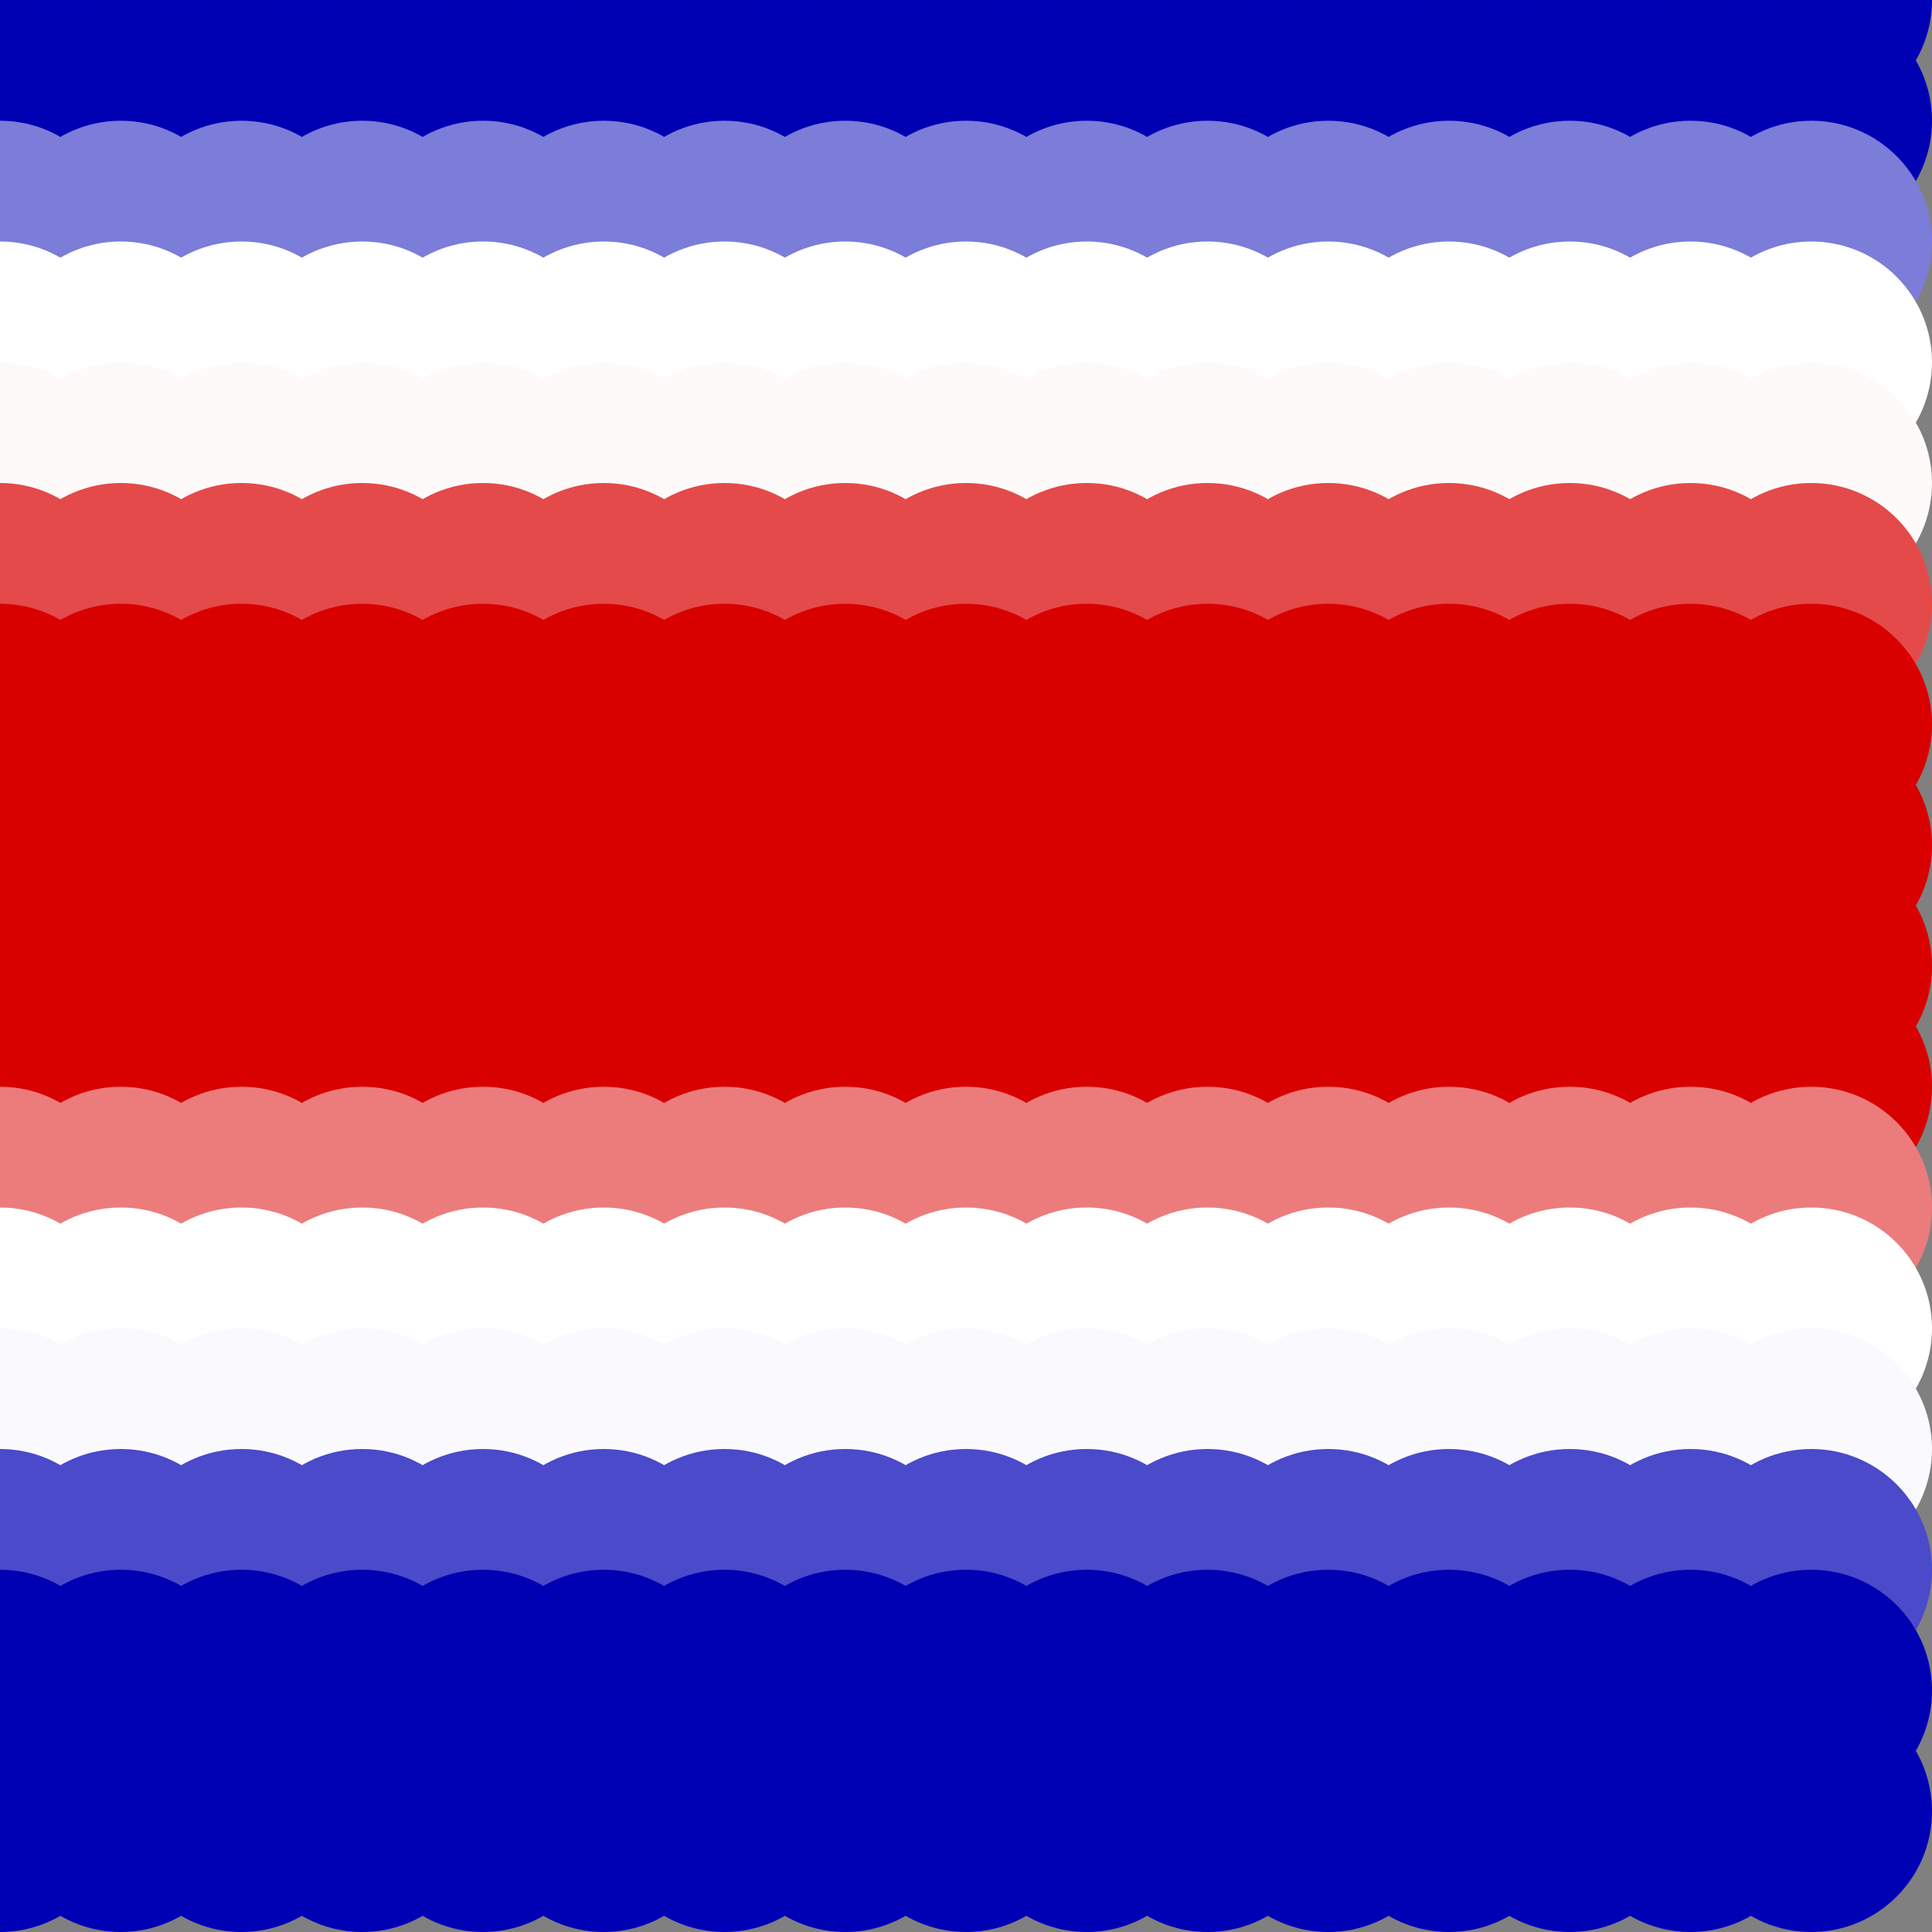 <?xml version="1.0" standalone="no"?>
<!DOCTYPE svg PUBLIC "-//W3C//DTD SVG 20010904//EN"
  "http://www.w3.org/TR/2001/REC-SVG-20010904/DTD/svg10.dtd">
<svg width="16" height="16">
  <rect width="100%" height="100%" fill="#808080" stroke="none"/>
  <circle cx="0" cy="0" r="1" fill="srgba(0,0,180,1)"/>
  <circle cx="1" cy="0" r="1" fill="srgba(0,0,180,1)"/>
  <circle cx="2" cy="0" r="1" fill="srgba(0,0,180,1)"/>
  <circle cx="3" cy="0" r="1" fill="srgba(0,0,180,1)"/>
  <circle cx="4" cy="0" r="1" fill="srgba(0,0,180,1)"/>
  <circle cx="5" cy="0" r="1" fill="srgba(0,0,180,1)"/>
  <circle cx="6" cy="0" r="1" fill="srgba(0,0,180,1)"/>
  <circle cx="7" cy="0" r="1" fill="srgba(0,0,180,1)"/>
  <circle cx="8" cy="0" r="1" fill="srgba(0,0,180,1)"/>
  <circle cx="9" cy="0" r="1" fill="srgba(0,0,180,1)"/>
  <circle cx="10" cy="0" r="1" fill="srgba(0,0,180,1)"/>
  <circle cx="11" cy="0" r="1" fill="srgba(0,0,180,1)"/>
  <circle cx="12" cy="0" r="1" fill="srgba(0,0,180,1)"/>
  <circle cx="13" cy="0" r="1" fill="srgba(0,0,180,1)"/>
  <circle cx="14" cy="0" r="1" fill="srgba(0,0,180,1)"/>
  <circle cx="15" cy="0" r="1" fill="srgba(0.008%,0.008%,70.588%,1)"/>
  <circle cx="0" cy="1" r="1" fill="srgba(0%,0%,70.162%,1)"/>
  <circle cx="1" cy="1" r="1" fill="srgba(0%,0%,70.162%,1)"/>
  <circle cx="2" cy="1" r="1" fill="srgba(0%,0%,70.162%,1)"/>
  <circle cx="3" cy="1" r="1" fill="srgba(0%,0%,70.162%,1)"/>
  <circle cx="4" cy="1" r="1" fill="srgba(0%,0%,70.162%,1)"/>
  <circle cx="5" cy="1" r="1" fill="srgba(0%,0%,70.162%,1)"/>
  <circle cx="6" cy="1" r="1" fill="srgba(0%,0%,70.162%,1)"/>
  <circle cx="7" cy="1" r="1" fill="srgba(0%,0%,70.162%,1)"/>
  <circle cx="8" cy="1" r="1" fill="srgba(0%,0%,70.162%,1)"/>
  <circle cx="9" cy="1" r="1" fill="srgba(0%,0%,70.162%,1)"/>
  <circle cx="10" cy="1" r="1" fill="srgba(0%,0%,70.162%,1)"/>
  <circle cx="11" cy="1" r="1" fill="srgba(0%,0%,70.162%,1)"/>
  <circle cx="12" cy="1" r="1" fill="srgba(0%,0%,70.162%,1)"/>
  <circle cx="13" cy="1" r="1" fill="srgba(0%,0%,70.162%,1)"/>
  <circle cx="14" cy="1" r="1" fill="srgba(0%,0%,70.162%,1)"/>
  <circle cx="15" cy="1" r="1" fill="srgba(0%,0%,70.162%,1)"/>
  <circle cx="0" cy="2" r="1" fill="srgba(48.748%,48.748%,84.924%,1)"/>
  <circle cx="1" cy="2" r="1" fill="srgba(48.748%,48.748%,84.924%,1)"/>
  <circle cx="2" cy="2" r="1" fill="srgba(48.748%,48.748%,84.924%,1)"/>
  <circle cx="3" cy="2" r="1" fill="srgba(48.748%,48.748%,84.924%,1)"/>
  <circle cx="4" cy="2" r="1" fill="srgba(48.748%,48.748%,84.924%,1)"/>
  <circle cx="5" cy="2" r="1" fill="srgba(48.748%,48.748%,84.924%,1)"/>
  <circle cx="6" cy="2" r="1" fill="srgba(48.748%,48.748%,84.924%,1)"/>
  <circle cx="7" cy="2" r="1" fill="srgba(48.748%,48.748%,84.924%,1)"/>
  <circle cx="8" cy="2" r="1" fill="srgba(48.748%,48.748%,84.924%,1)"/>
  <circle cx="9" cy="2" r="1" fill="srgba(48.748%,48.748%,84.924%,1)"/>
  <circle cx="10" cy="2" r="1" fill="srgba(48.748%,48.748%,84.924%,1)"/>
  <circle cx="11" cy="2" r="1" fill="srgba(48.748%,48.748%,84.924%,1)"/>
  <circle cx="12" cy="2" r="1" fill="srgba(48.748%,48.748%,84.924%,1)"/>
  <circle cx="13" cy="2" r="1" fill="srgba(48.748%,48.748%,84.924%,1)"/>
  <circle cx="14" cy="2" r="1" fill="srgba(48.748%,48.748%,84.924%,1)"/>
  <circle cx="15" cy="2" r="1" fill="srgba(48.748%,48.748%,84.924%,1)"/>
  <circle cx="0" cy="3" r="1" fill="white"/>
  <circle cx="1" cy="3" r="1" fill="white"/>
  <circle cx="2" cy="3" r="1" fill="white"/>
  <circle cx="3" cy="3" r="1" fill="white"/>
  <circle cx="4" cy="3" r="1" fill="white"/>
  <circle cx="5" cy="3" r="1" fill="white"/>
  <circle cx="6" cy="3" r="1" fill="white"/>
  <circle cx="7" cy="3" r="1" fill="white"/>
  <circle cx="8" cy="3" r="1" fill="white"/>
  <circle cx="9" cy="3" r="1" fill="white"/>
  <circle cx="10" cy="3" r="1" fill="white"/>
  <circle cx="11" cy="3" r="1" fill="white"/>
  <circle cx="12" cy="3" r="1" fill="white"/>
  <circle cx="13" cy="3" r="1" fill="white"/>
  <circle cx="14" cy="3" r="1" fill="white"/>
  <circle cx="15" cy="3" r="1" fill="white"/>
  <circle cx="0" cy="4" r="1" fill="srgba(99.692%,97.94%,97.939%,1)"/>
  <circle cx="1" cy="4" r="1" fill="srgba(99.692%,97.94%,97.939%,1)"/>
  <circle cx="2" cy="4" r="1" fill="srgba(99.692%,97.94%,97.939%,1)"/>
  <circle cx="3" cy="4" r="1" fill="srgba(99.692%,97.94%,97.939%,1)"/>
  <circle cx="4" cy="4" r="1" fill="srgba(99.692%,97.94%,97.939%,1)"/>
  <circle cx="5" cy="4" r="1" fill="srgba(99.692%,97.94%,97.939%,1)"/>
  <circle cx="6" cy="4" r="1" fill="srgba(99.692%,97.94%,97.939%,1)"/>
  <circle cx="7" cy="4" r="1" fill="srgba(99.692%,97.94%,97.939%,1)"/>
  <circle cx="8" cy="4" r="1" fill="srgba(99.692%,97.94%,97.939%,1)"/>
  <circle cx="9" cy="4" r="1" fill="srgba(99.692%,97.94%,97.939%,1)"/>
  <circle cx="10" cy="4" r="1" fill="srgba(99.692%,97.94%,97.939%,1)"/>
  <circle cx="11" cy="4" r="1" fill="srgba(99.692%,97.94%,97.939%,1)"/>
  <circle cx="12" cy="4" r="1" fill="srgba(99.692%,97.94%,97.939%,1)"/>
  <circle cx="13" cy="4" r="1" fill="srgba(99.692%,97.94%,97.939%,1)"/>
  <circle cx="14" cy="4" r="1" fill="srgba(99.692%,97.94%,97.939%,1)"/>
  <circle cx="15" cy="4" r="1" fill="srgba(99.684%,97.932%,97.939%,1)"/>
  <circle cx="0" cy="5" r="1" fill="srgba(89.453%,29.247%,29.247%,1)"/>
  <circle cx="1" cy="5" r="1" fill="srgba(89.453%,29.247%,29.247%,1)"/>
  <circle cx="2" cy="5" r="1" fill="srgba(89.453%,29.247%,29.247%,1)"/>
  <circle cx="3" cy="5" r="1" fill="srgba(89.453%,29.247%,29.247%,1)"/>
  <circle cx="4" cy="5" r="1" fill="srgba(89.453%,29.247%,29.247%,1)"/>
  <circle cx="5" cy="5" r="1" fill="srgba(89.453%,29.247%,29.247%,1)"/>
  <circle cx="6" cy="5" r="1" fill="srgba(89.453%,29.247%,29.247%,1)"/>
  <circle cx="7" cy="5" r="1" fill="srgba(89.453%,29.247%,29.247%,1)"/>
  <circle cx="8" cy="5" r="1" fill="srgba(89.453%,29.247%,29.247%,1)"/>
  <circle cx="9" cy="5" r="1" fill="srgba(89.453%,29.247%,29.247%,1)"/>
  <circle cx="10" cy="5" r="1" fill="srgba(89.453%,29.247%,29.247%,1)"/>
  <circle cx="11" cy="5" r="1" fill="srgba(89.453%,29.247%,29.247%,1)"/>
  <circle cx="12" cy="5" r="1" fill="srgba(89.453%,29.247%,29.247%,1)"/>
  <circle cx="13" cy="5" r="1" fill="srgba(89.453%,29.247%,29.247%,1)"/>
  <circle cx="14" cy="5" r="1" fill="srgba(89.453%,29.247%,29.247%,1)"/>
  <circle cx="15" cy="5" r="1" fill="srgba(89.451%,29.25%,29.253%,1)"/>
  <circle cx="0" cy="6" r="1" fill="srgba(84.855%,0%,0%,1)"/>
  <circle cx="1" cy="6" r="1" fill="srgba(84.855%,0%,0%,1)"/>
  <circle cx="2" cy="6" r="1" fill="srgba(84.855%,0%,0%,1)"/>
  <circle cx="3" cy="6" r="1" fill="srgba(84.855%,0%,0%,1)"/>
  <circle cx="4" cy="6" r="1" fill="srgba(84.855%,0%,0%,1)"/>
  <circle cx="5" cy="6" r="1" fill="srgba(84.855%,0%,0%,1)"/>
  <circle cx="6" cy="6" r="1" fill="srgba(84.855%,0%,0%,1)"/>
  <circle cx="7" cy="6" r="1" fill="srgba(84.855%,0%,0%,1)"/>
  <circle cx="8" cy="6" r="1" fill="srgba(84.855%,0%,0%,1)"/>
  <circle cx="9" cy="6" r="1" fill="srgba(84.855%,0%,0%,1)"/>
  <circle cx="10" cy="6" r="1" fill="srgba(84.855%,0%,0%,1)"/>
  <circle cx="11" cy="6" r="1" fill="srgba(84.855%,0%,0%,1)"/>
  <circle cx="12" cy="6" r="1" fill="srgba(84.855%,0%,0%,1)"/>
  <circle cx="13" cy="6" r="1" fill="srgba(84.855%,0%,0%,1)"/>
  <circle cx="14" cy="6" r="1" fill="srgba(84.855%,0%,0%,1)"/>
  <circle cx="15" cy="6" r="1" fill="srgba(84.855%,0%,0%,1)"/>
  <circle cx="0" cy="7" r="1" fill="srgba(217,0,0,1)"/>
  <circle cx="1" cy="7" r="1" fill="srgba(217,0,0,1)"/>
  <circle cx="2" cy="7" r="1" fill="srgba(217,0,0,1)"/>
  <circle cx="3" cy="7" r="1" fill="srgba(217,0,0,1)"/>
  <circle cx="4" cy="7" r="1" fill="srgba(217,0,0,1)"/>
  <circle cx="5" cy="7" r="1" fill="srgba(217,0,0,1)"/>
  <circle cx="6" cy="7" r="1" fill="srgba(217,0,0,1)"/>
  <circle cx="7" cy="7" r="1" fill="srgba(217,0,0,1)"/>
  <circle cx="8" cy="7" r="1" fill="srgba(217,0,0,1)"/>
  <circle cx="9" cy="7" r="1" fill="srgba(217,0,0,1)"/>
  <circle cx="10" cy="7" r="1" fill="srgba(217,0,0,1)"/>
  <circle cx="11" cy="7" r="1" fill="srgba(217,0,0,1)"/>
  <circle cx="12" cy="7" r="1" fill="srgba(217,0,0,1)"/>
  <circle cx="13" cy="7" r="1" fill="srgba(217,0,0,1)"/>
  <circle cx="14" cy="7" r="1" fill="srgba(217,0,0,1)"/>
  <circle cx="15" cy="7" r="1" fill="srgba(85.098%,0.008%,0.008%,1)"/>
  <circle cx="0" cy="8" r="1" fill="srgba(217,0,0,1)"/>
  <circle cx="1" cy="8" r="1" fill="srgba(217,0,0,1)"/>
  <circle cx="2" cy="8" r="1" fill="srgba(217,0,0,1)"/>
  <circle cx="3" cy="8" r="1" fill="srgba(217,0,0,1)"/>
  <circle cx="4" cy="8" r="1" fill="srgba(217,0,0,1)"/>
  <circle cx="5" cy="8" r="1" fill="srgba(217,0,0,1)"/>
  <circle cx="6" cy="8" r="1" fill="srgba(217,0,0,1)"/>
  <circle cx="7" cy="8" r="1" fill="srgba(217,0,0,1)"/>
  <circle cx="8" cy="8" r="1" fill="srgba(217,0,0,1)"/>
  <circle cx="9" cy="8" r="1" fill="srgba(217,0,0,1)"/>
  <circle cx="10" cy="8" r="1" fill="srgba(217,0,0,1)"/>
  <circle cx="11" cy="8" r="1" fill="srgba(217,0,0,1)"/>
  <circle cx="12" cy="8" r="1" fill="srgba(217,0,0,1)"/>
  <circle cx="13" cy="8" r="1" fill="srgba(217,0,0,1)"/>
  <circle cx="14" cy="8" r="1" fill="srgba(217,0,0,1)"/>
  <circle cx="15" cy="8" r="1" fill="srgba(85.098%,0.008%,0.008%,1)"/>
  <circle cx="0" cy="9" r="1" fill="srgba(84.881%,0%,0%,1)"/>
  <circle cx="1" cy="9" r="1" fill="srgba(84.881%,0%,0%,1)"/>
  <circle cx="2" cy="9" r="1" fill="srgba(84.881%,0%,0%,1)"/>
  <circle cx="3" cy="9" r="1" fill="srgba(84.881%,0%,0%,1)"/>
  <circle cx="4" cy="9" r="1" fill="srgba(84.881%,0%,0%,1)"/>
  <circle cx="5" cy="9" r="1" fill="srgba(84.881%,0%,0%,1)"/>
  <circle cx="6" cy="9" r="1" fill="srgba(84.881%,0%,0%,1)"/>
  <circle cx="7" cy="9" r="1" fill="srgba(84.881%,0%,0%,1)"/>
  <circle cx="8" cy="9" r="1" fill="srgba(84.881%,0%,0%,1)"/>
  <circle cx="9" cy="9" r="1" fill="srgba(84.881%,0%,0%,1)"/>
  <circle cx="10" cy="9" r="1" fill="srgba(84.881%,0%,0%,1)"/>
  <circle cx="11" cy="9" r="1" fill="srgba(84.881%,0%,0%,1)"/>
  <circle cx="12" cy="9" r="1" fill="srgba(84.881%,0%,0%,1)"/>
  <circle cx="13" cy="9" r="1" fill="srgba(84.881%,0%,0%,1)"/>
  <circle cx="14" cy="9" r="1" fill="srgba(84.881%,0%,0%,1)"/>
  <circle cx="15" cy="9" r="1" fill="srgba(84.881%,0%,0%,1)"/>
  <circle cx="0" cy="10" r="1" fill="srgba(92.364%,48.759%,48.759%,1)"/>
  <circle cx="1" cy="10" r="1" fill="srgba(92.364%,48.759%,48.759%,1)"/>
  <circle cx="2" cy="10" r="1" fill="srgba(92.364%,48.759%,48.759%,1)"/>
  <circle cx="3" cy="10" r="1" fill="srgba(92.364%,48.759%,48.759%,1)"/>
  <circle cx="4" cy="10" r="1" fill="srgba(92.364%,48.759%,48.759%,1)"/>
  <circle cx="5" cy="10" r="1" fill="srgba(92.364%,48.759%,48.759%,1)"/>
  <circle cx="6" cy="10" r="1" fill="srgba(92.364%,48.759%,48.759%,1)"/>
  <circle cx="7" cy="10" r="1" fill="srgba(92.364%,48.759%,48.759%,1)"/>
  <circle cx="8" cy="10" r="1" fill="srgba(92.364%,48.759%,48.759%,1)"/>
  <circle cx="9" cy="10" r="1" fill="srgba(92.364%,48.759%,48.759%,1)"/>
  <circle cx="10" cy="10" r="1" fill="srgba(92.364%,48.759%,48.759%,1)"/>
  <circle cx="11" cy="10" r="1" fill="srgba(92.364%,48.759%,48.759%,1)"/>
  <circle cx="12" cy="10" r="1" fill="srgba(92.364%,48.759%,48.759%,1)"/>
  <circle cx="13" cy="10" r="1" fill="srgba(92.364%,48.759%,48.759%,1)"/>
  <circle cx="14" cy="10" r="1" fill="srgba(92.364%,48.759%,48.759%,1)"/>
  <circle cx="15" cy="10" r="1" fill="srgba(92.36%,48.759%,48.763%,1)"/>
  <circle cx="0" cy="11" r="1" fill="white"/>
  <circle cx="1" cy="11" r="1" fill="white"/>
  <circle cx="2" cy="11" r="1" fill="white"/>
  <circle cx="3" cy="11" r="1" fill="white"/>
  <circle cx="4" cy="11" r="1" fill="white"/>
  <circle cx="5" cy="11" r="1" fill="white"/>
  <circle cx="6" cy="11" r="1" fill="white"/>
  <circle cx="7" cy="11" r="1" fill="white"/>
  <circle cx="8" cy="11" r="1" fill="white"/>
  <circle cx="9" cy="11" r="1" fill="white"/>
  <circle cx="10" cy="11" r="1" fill="white"/>
  <circle cx="11" cy="11" r="1" fill="white"/>
  <circle cx="12" cy="11" r="1" fill="white"/>
  <circle cx="13" cy="11" r="1" fill="white"/>
  <circle cx="14" cy="11" r="1" fill="white"/>
  <circle cx="15" cy="11" r="1" fill="srgba(99.999%,100%,100%,1)"/>
  <circle cx="0" cy="12" r="1" fill="srgba(97.939%,97.94%,99.393%,1)"/>
  <circle cx="1" cy="12" r="1" fill="srgba(97.939%,97.94%,99.393%,1)"/>
  <circle cx="2" cy="12" r="1" fill="srgba(97.939%,97.94%,99.393%,1)"/>
  <circle cx="3" cy="12" r="1" fill="srgba(97.939%,97.94%,99.393%,1)"/>
  <circle cx="4" cy="12" r="1" fill="srgba(97.939%,97.94%,99.393%,1)"/>
  <circle cx="5" cy="12" r="1" fill="srgba(97.939%,97.94%,99.393%,1)"/>
  <circle cx="6" cy="12" r="1" fill="srgba(97.939%,97.94%,99.393%,1)"/>
  <circle cx="7" cy="12" r="1" fill="srgba(97.939%,97.94%,99.393%,1)"/>
  <circle cx="8" cy="12" r="1" fill="srgba(97.939%,97.94%,99.393%,1)"/>
  <circle cx="9" cy="12" r="1" fill="srgba(97.939%,97.94%,99.393%,1)"/>
  <circle cx="10" cy="12" r="1" fill="srgba(97.939%,97.94%,99.393%,1)"/>
  <circle cx="11" cy="12" r="1" fill="srgba(97.939%,97.94%,99.393%,1)"/>
  <circle cx="12" cy="12" r="1" fill="srgba(97.939%,97.94%,99.393%,1)"/>
  <circle cx="13" cy="12" r="1" fill="srgba(97.939%,97.94%,99.393%,1)"/>
  <circle cx="14" cy="12" r="1" fill="srgba(97.939%,97.94%,99.393%,1)"/>
  <circle cx="15" cy="12" r="1" fill="srgba(97.931%,97.932%,99.393%,1)"/>
  <circle cx="0" cy="13" r="1" fill="srgba(29.247%,29.247%,79.185%,1)"/>
  <circle cx="1" cy="13" r="1" fill="srgba(29.247%,29.247%,79.185%,1)"/>
  <circle cx="2" cy="13" r="1" fill="srgba(29.247%,29.247%,79.185%,1)"/>
  <circle cx="3" cy="13" r="1" fill="srgba(29.247%,29.247%,79.185%,1)"/>
  <circle cx="4" cy="13" r="1" fill="srgba(29.247%,29.247%,79.185%,1)"/>
  <circle cx="5" cy="13" r="1" fill="srgba(29.247%,29.247%,79.185%,1)"/>
  <circle cx="6" cy="13" r="1" fill="srgba(29.247%,29.247%,79.185%,1)"/>
  <circle cx="7" cy="13" r="1" fill="srgba(29.247%,29.247%,79.185%,1)"/>
  <circle cx="8" cy="13" r="1" fill="srgba(29.247%,29.247%,79.185%,1)"/>
  <circle cx="9" cy="13" r="1" fill="srgba(29.247%,29.247%,79.185%,1)"/>
  <circle cx="10" cy="13" r="1" fill="srgba(29.247%,29.247%,79.185%,1)"/>
  <circle cx="11" cy="13" r="1" fill="srgba(29.247%,29.247%,79.185%,1)"/>
  <circle cx="12" cy="13" r="1" fill="srgba(29.247%,29.247%,79.185%,1)"/>
  <circle cx="13" cy="13" r="1" fill="srgba(29.247%,29.247%,79.185%,1)"/>
  <circle cx="14" cy="13" r="1" fill="srgba(29.247%,29.247%,79.185%,1)"/>
  <circle cx="15" cy="13" r="1" fill="srgba(29.25%,29.25%,79.185%,1)"/>
  <circle cx="0" cy="14" r="1" fill="srgba(0%,0%,70.114%,1)"/>
  <circle cx="1" cy="14" r="1" fill="srgba(0%,0%,70.114%,1)"/>
  <circle cx="2" cy="14" r="1" fill="srgba(0%,0%,70.114%,1)"/>
  <circle cx="3" cy="14" r="1" fill="srgba(0%,0%,70.114%,1)"/>
  <circle cx="4" cy="14" r="1" fill="srgba(0%,0%,70.114%,1)"/>
  <circle cx="5" cy="14" r="1" fill="srgba(0%,0%,70.114%,1)"/>
  <circle cx="6" cy="14" r="1" fill="srgba(0%,0%,70.114%,1)"/>
  <circle cx="7" cy="14" r="1" fill="srgba(0%,0%,70.114%,1)"/>
  <circle cx="8" cy="14" r="1" fill="srgba(0%,0%,70.114%,1)"/>
  <circle cx="9" cy="14" r="1" fill="srgba(0%,0%,70.114%,1)"/>
  <circle cx="10" cy="14" r="1" fill="srgba(0%,0%,70.114%,1)"/>
  <circle cx="11" cy="14" r="1" fill="srgba(0%,0%,70.114%,1)"/>
  <circle cx="12" cy="14" r="1" fill="srgba(0%,0%,70.114%,1)"/>
  <circle cx="13" cy="14" r="1" fill="srgba(0%,0%,70.114%,1)"/>
  <circle cx="14" cy="14" r="1" fill="srgba(0%,0%,70.114%,1)"/>
  <circle cx="15" cy="14" r="1" fill="srgba(0%,0%,70.114%,1)"/>
  <circle cx="0" cy="15" r="1" fill="srgba(0.023%,0.023%,70.596%,1)"/>
  <circle cx="1" cy="15" r="1" fill="srgba(0.023%,0.023%,70.596%,1)"/>
  <circle cx="2" cy="15" r="1" fill="srgba(0.023%,0.023%,70.596%,1)"/>
  <circle cx="3" cy="15" r="1" fill="srgba(0.023%,0.023%,70.596%,1)"/>
  <circle cx="4" cy="15" r="1" fill="srgba(0.023%,0.023%,70.596%,1)"/>
  <circle cx="5" cy="15" r="1" fill="srgba(0.023%,0.023%,70.596%,1)"/>
  <circle cx="6" cy="15" r="1" fill="srgba(0.023%,0.023%,70.596%,1)"/>
  <circle cx="7" cy="15" r="1" fill="srgba(0.023%,0.023%,70.596%,1)"/>
  <circle cx="8" cy="15" r="1" fill="srgba(0.023%,0.023%,70.596%,1)"/>
  <circle cx="9" cy="15" r="1" fill="srgba(0.023%,0.023%,70.596%,1)"/>
  <circle cx="10" cy="15" r="1" fill="srgba(0.023%,0.023%,70.596%,1)"/>
  <circle cx="11" cy="15" r="1" fill="srgba(0.023%,0.023%,70.596%,1)"/>
  <circle cx="12" cy="15" r="1" fill="srgba(0.023%,0.023%,70.596%,1)"/>
  <circle cx="13" cy="15" r="1" fill="srgba(0.023%,0.023%,70.596%,1)"/>
  <circle cx="14" cy="15" r="1" fill="srgba(0.023%,0.023%,70.596%,1)"/>
  <circle cx="15" cy="15" r="1" fill="srgba(0.031%,0.031%,70.596%,1)"/>
</svg>

